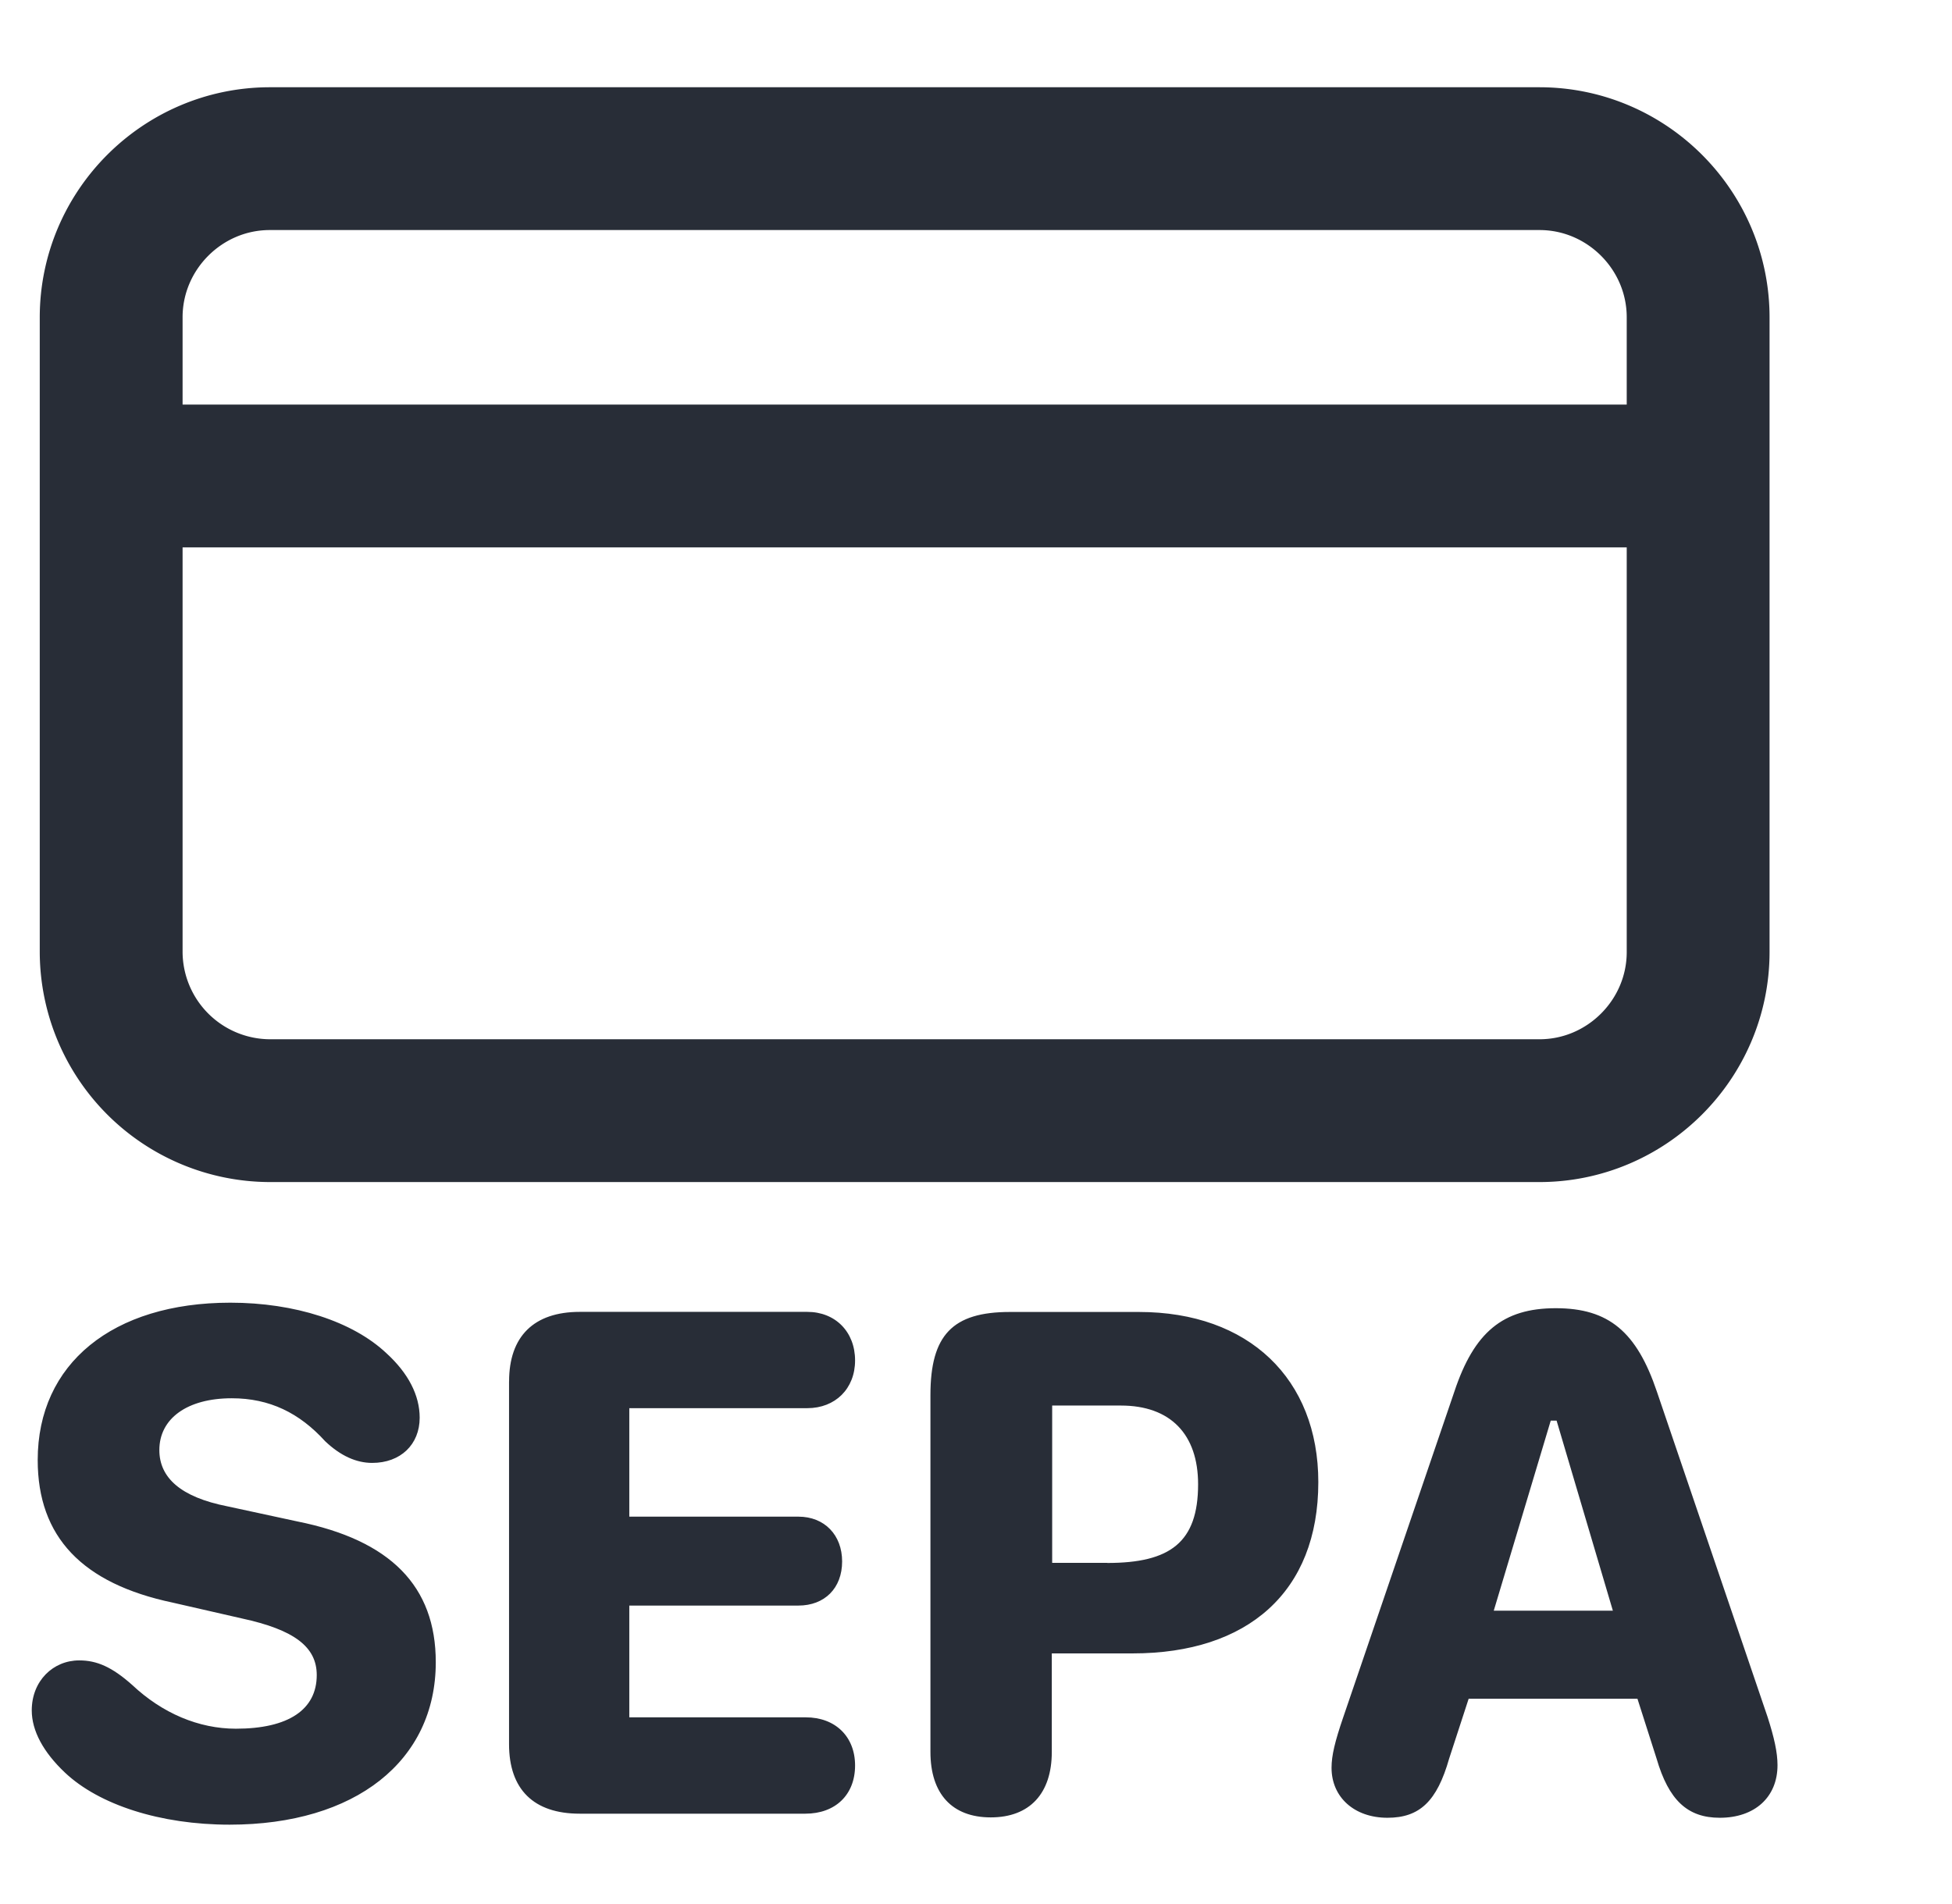 <svg height="40" viewBox="0 0 41 40" width="41" xmlns="http://www.w3.org/2000/svg"><g fill="none" fill-rule="evenodd" transform="translate(-1)"><path d="m2.665 34.882c.37 0 .687.138 1.112.516.633.595 1.398.919 2.178.919 1.105 0 1.698-.402 1.698-1.127 0-.587-.463-.95-1.575-1.19l-1.451-.332c-1.9-.401-2.835-1.381-2.835-2.996 0-2.024 1.575-3.305 4.046-3.305 1.352 0 2.572.393 3.282 1.065.455.416.695.88.695 1.351 0 .564-.402.95-.997.95-.331 0-.663-.146-.988-.455-.54-.595-1.167-.903-1.962-.903-.935 0-1.521.425-1.521 1.088 0 .58.448.989 1.428 1.182l1.467.317c1.961.393 2.911 1.36 2.911 2.958 0 2.077-1.691 3.413-4.331 3.413-1.452 0-2.742-.416-3.46-1.096-.449-.425-.695-.874-.695-1.305 0-.619.448-1.05.996-1.05zm9.028-5.862c0-.942.517-1.46 1.484-1.46h4.78c.586 0 1.003.417 1.003 1.02 0 .595-.417 1.003-1.003 1.003h-3.739v2.279h3.552c.548 0 .918.386.918.941 0 .564-.37.927-.918.927h-3.552v2.348h3.707c.618 0 1.035.402 1.035 1.012 0 .618-.417 1.012-1.043 1.012h-4.742c-.965 0-1.483-.51-1.483-1.46v-7.622zm8.85 7.785v-7.498c0-1.259.464-1.745 1.669-1.745h2.71c2.308 0 3.768 1.405 3.768 3.575 0 2.308-1.483 3.598-3.9 3.598h-1.698v2.07c0 .873-.464 1.375-1.282 1.375-.812 0-1.267-.495-1.267-1.375zm3.715-3.97c1.32 0 1.907-.432 1.907-1.653 0-1.05-.58-1.654-1.622-1.654h-1.443v3.305h1.158zm4.71 4.302c0-.255.07-.549.247-1.065l2.332-6.835c.416-1.252 1.02-1.754 2.131-1.754 1.112 0 1.699.495 2.124 1.754l2.325 6.835c.138.431.208.741.208 1.011 0 .672-.478 1.105-1.212 1.105-.68 0-1.073-.37-1.328-1.243l-.402-1.258h-3.545l-.41 1.258c-.255.895-.618 1.243-1.296 1.243-.695 0-1.174-.431-1.174-1.05zm5.909-3.299-1.182-3.993h-.123l-1.197 3.993z" fill="#282d37" fill-rule="nonzero"/><path d="m33.335 23.333h-26.667a3.343 3.343 0 0 1 -3.333-3.333v-13.333c0-1.834 1.5-3.334 3.333-3.334h26.667c1.833 0 3.333 1.5 3.333 3.334v13.333c0 1.833-1.5 3.333-3.333 3.333zm-30-13.333h33.333" stroke="#282d37" stroke-width="3"/></g></svg>